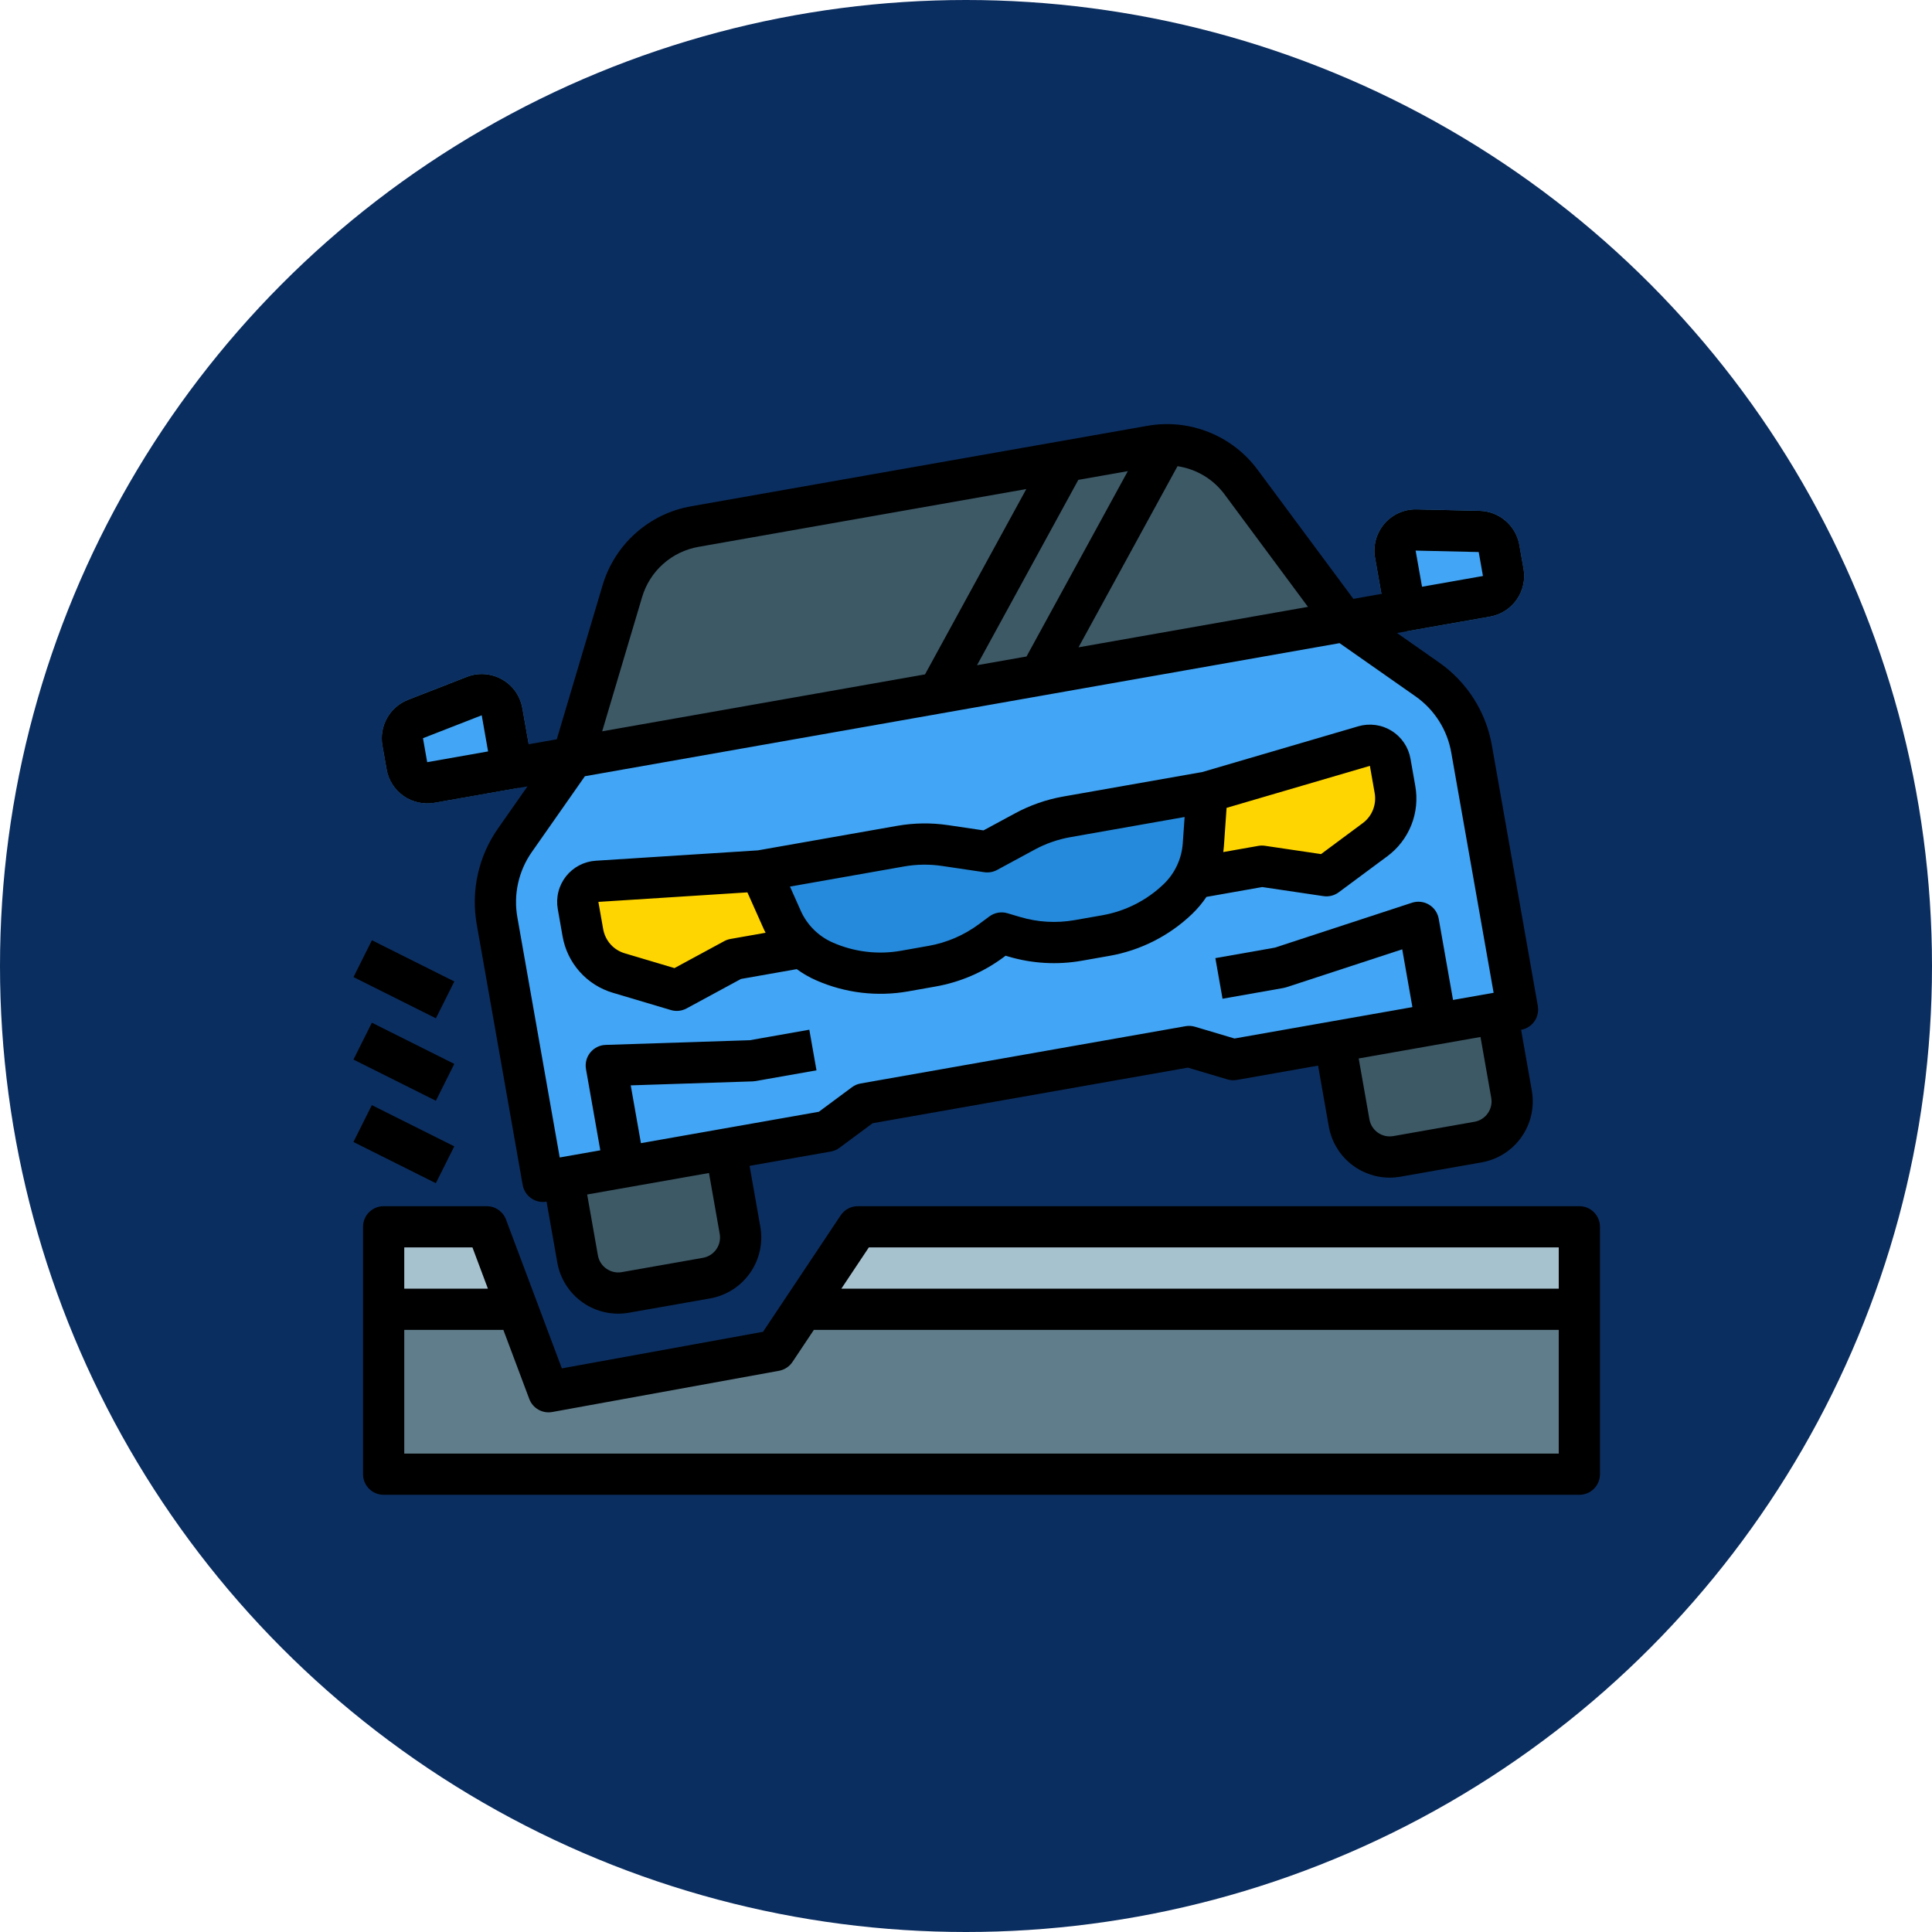 <svg width="82" height="82" viewBox="0 0 82 82" fill="none" xmlns="http://www.w3.org/2000/svg">
<circle cx="41" cy="41" r="41" fill="#0B2E60"/>
<path d="M18.131 34.099C17.72 34.098 17.322 33.953 17.008 33.688C16.693 33.424 16.481 33.057 16.409 32.653L16.23 31.635C16.16 31.237 16.23 30.827 16.429 30.475C16.627 30.122 16.941 29.849 17.317 29.701L19.811 28.728C20.052 28.634 20.311 28.594 20.569 28.612C20.828 28.631 21.078 28.706 21.304 28.833C21.53 28.959 21.725 29.135 21.874 29.346C22.024 29.557 22.125 29.799 22.17 30.054L22.593 32.45C22.612 32.563 22.61 32.679 22.585 32.791C22.56 32.903 22.513 33.009 22.448 33.103C22.381 33.198 22.298 33.278 22.201 33.34C22.104 33.401 21.996 33.443 21.883 33.463L18.436 34.071C18.335 34.089 18.233 34.098 18.131 34.099Z" fill="#42A5F5"/>
<path d="M64.408 42.847L52.344 44.974L50.468 44.416L36.681 46.847L35.11 48.013L23.046 50.14L21.097 39.089C20.886 37.889 21.16 36.654 21.858 35.656L24.316 32.146L57.061 26.372L60.57 28.83C61.064 29.176 61.485 29.616 61.81 30.125C62.134 30.634 62.355 31.201 62.459 31.795L64.408 42.847Z" fill="#42A5F5"/>
<path d="M16.283 55.569V52.069H20.658L21.971 55.569L23.283 59.069L32.908 57.319L34.075 55.569L36.408 52.069H67.033V55.569V62.569H16.283V55.569Z" fill="#607D8B"/>
<path d="M49.988 38.163C49.145 38.968 48.083 39.506 46.934 39.709L45.76 39.916C44.856 40.075 43.929 40.022 43.05 39.76L42.511 39.6L42.059 39.935C41.323 40.482 40.469 40.849 39.567 41.008L38.392 41.215C37.244 41.418 36.061 41.276 34.993 40.807C34.188 40.454 33.544 39.813 33.186 39.01L32.273 36.963L38.223 35.914C38.848 35.803 39.487 35.795 40.115 35.888L41.904 36.153L43.494 35.292C44.053 34.99 44.656 34.779 45.281 34.669L51.231 33.62L51.073 35.856C51.011 36.733 50.624 37.556 49.988 38.163Z" fill="#258ADB"/>
<path d="M57.06 26.372L45.239 28.457H45.238L43.032 28.847L40.931 29.216L38.723 29.606L24.315 32.146L26.411 25.102C26.619 24.401 27.019 23.772 27.565 23.286C28.11 22.799 28.781 22.474 29.501 22.348L44.096 19.774L46.304 19.385L48.406 19.014L48.836 18.938C49.361 18.846 49.898 18.861 50.417 18.981H50.418C51.325 19.194 52.127 19.721 52.682 20.47L57.06 26.372Z" fill="#3D5966"/>
<path d="M25.341 37.406L32.273 36.963L33.742 40.258L31.157 40.714L28.724 42.031L26.269 41.301C25.88 41.185 25.53 40.963 25.26 40.66C24.989 40.356 24.809 39.984 24.738 39.584L24.535 38.431C24.514 38.31 24.518 38.185 24.548 38.066C24.578 37.947 24.633 37.835 24.709 37.738C24.785 37.642 24.881 37.562 24.99 37.505C25.099 37.448 25.218 37.414 25.341 37.406Z" fill="#FED500"/>
<path d="M57.896 31.666L51.23 33.62L50.977 37.218L53.562 36.763L56.299 37.169L58.356 35.643C58.682 35.401 58.934 35.073 59.085 34.695C59.235 34.318 59.277 33.906 59.207 33.506L59.004 32.353C58.982 32.232 58.936 32.117 58.867 32.015C58.798 31.913 58.708 31.827 58.603 31.762C58.499 31.697 58.382 31.655 58.26 31.639C58.138 31.622 58.014 31.631 57.896 31.666Z" fill="#FED500"/>
<path d="M23.924 49.992L30.819 48.774L31.428 52.222C31.509 52.679 31.405 53.149 31.138 53.53C30.872 53.91 30.466 54.169 30.009 54.25L26.561 54.859C26.104 54.94 25.634 54.836 25.253 54.569C24.873 54.303 24.614 53.897 24.533 53.44L23.924 49.992Z" fill="#3D5966"/>
<path d="M56.673 44.206L63.568 42.988L64.177 46.435C64.258 46.892 64.154 47.363 63.887 47.743C63.621 48.124 63.215 48.383 62.758 48.464L59.31 49.073C58.853 49.153 58.383 49.049 58.002 48.783C57.622 48.517 57.363 48.111 57.282 47.653L56.673 44.206Z" fill="#3D5966"/>
<path d="M59.645 26.792C59.439 26.792 59.24 26.719 59.083 26.587C58.925 26.455 58.819 26.271 58.784 26.069L58.361 23.673C58.316 23.418 58.328 23.157 58.397 22.907C58.465 22.657 58.588 22.425 58.757 22.229C58.926 22.032 59.136 21.876 59.372 21.77C59.609 21.665 59.866 21.613 60.125 21.619L62.801 21.68C63.205 21.691 63.594 21.84 63.901 22.104C64.207 22.367 64.413 22.728 64.484 23.126L64.664 24.144C64.744 24.601 64.639 25.071 64.373 25.451C64.107 25.831 63.701 26.09 63.244 26.171L59.797 26.779C59.747 26.788 59.696 26.792 59.645 26.792Z" fill="#42A5F5"/>
<path d="M67.033 52.069V55.569H34.075L36.408 52.069H67.033Z" fill="#A7C2CF"/>
<path d="M20.658 52.069L21.971 55.569H16.283V52.069H20.658Z" fill="#A7C2CF"/>
<path d="M67.908 62.569V52.069C67.908 51.837 67.816 51.614 67.652 51.45C67.488 51.286 67.265 51.194 67.033 51.194H36.408C36.264 51.194 36.122 51.23 35.995 51.298C35.868 51.366 35.76 51.464 35.68 51.584L32.386 56.525L23.846 58.078L21.477 51.762C21.415 51.595 21.303 51.451 21.156 51.35C21.01 51.248 20.836 51.194 20.658 51.194H16.283C16.051 51.194 15.828 51.286 15.664 51.45C15.5 51.614 15.408 51.837 15.408 52.069V62.569C15.408 62.801 15.5 63.024 15.664 63.188C15.828 63.352 16.051 63.444 16.283 63.444H67.033C67.265 63.444 67.488 63.352 67.652 63.188C67.816 63.024 67.908 62.801 67.908 62.569ZM36.876 52.944H66.158V54.694H35.71L36.876 52.944ZM20.052 52.944L20.708 54.694H17.158V52.944H20.052ZM17.158 61.694V56.444H21.364L22.464 59.376C22.536 59.568 22.673 59.729 22.851 59.83C23.029 59.931 23.238 59.967 23.439 59.93L33.065 58.18C33.18 58.159 33.29 58.115 33.388 58.05C33.487 57.986 33.571 57.902 33.636 57.804L34.543 56.444H66.158V61.694H17.158Z" fill="black"/>
<path d="M15 48.47L15.782 46.905L19.281 48.654L18.498 50.219L15 48.47Z" fill="black"/>
<path d="M15.002 44.971L15.784 43.406L19.282 45.155L18.5 46.72L15.002 44.971Z" fill="black"/>
<path d="M15.003 41.471L15.785 39.907L19.284 41.656L18.501 43.22L15.003 41.471Z" fill="black"/>
<path d="M20.235 39.24L22.184 50.292C22.204 50.405 22.246 50.514 22.308 50.611C22.369 50.708 22.45 50.791 22.544 50.857C22.638 50.923 22.744 50.97 22.856 50.995C22.969 51.02 23.085 51.022 23.198 51.002L23.654 53.587C23.713 53.927 23.84 54.251 24.025 54.542C24.21 54.833 24.45 55.084 24.733 55.282C25.015 55.48 25.334 55.62 25.67 55.694C26.007 55.769 26.355 55.776 26.694 55.716L30.141 55.109C30.826 54.987 31.435 54.599 31.835 54.029C32.234 53.459 32.391 52.754 32.271 52.068L31.815 49.483L35.262 48.875C35.395 48.852 35.522 48.797 35.631 48.716L37.036 47.674L50.417 45.314L52.094 45.813C52.225 45.852 52.362 45.859 52.496 45.836L55.943 45.228L56.398 47.813C56.506 48.42 56.823 48.97 57.294 49.367C57.766 49.763 58.362 49.981 58.978 49.983C59.133 49.983 59.287 49.969 59.44 49.943L62.886 49.335C63.572 49.213 64.181 48.825 64.58 48.255C64.979 47.685 65.136 46.98 65.016 46.294L64.56 43.709C64.673 43.689 64.781 43.647 64.878 43.585C64.975 43.524 65.059 43.443 65.125 43.349C65.191 43.255 65.237 43.149 65.262 43.037C65.287 42.925 65.29 42.809 65.27 42.695L63.321 31.643C63.198 30.935 62.936 30.259 62.55 29.653C62.164 29.047 61.662 28.524 61.072 28.113L59.293 26.867L63.244 26.171C63.701 26.09 64.107 25.831 64.373 25.451C64.639 25.07 64.744 24.6 64.664 24.143L64.485 23.126C64.414 22.728 64.207 22.367 63.901 22.104C63.594 21.84 63.205 21.691 62.801 21.681L60.125 21.619C59.866 21.613 59.609 21.665 59.373 21.77C59.136 21.876 58.926 22.032 58.757 22.229C58.589 22.425 58.466 22.657 58.397 22.906C58.329 23.156 58.316 23.418 58.361 23.673L58.632 25.207L57.441 25.417L53.385 19.948C52.855 19.228 52.133 18.671 51.302 18.34C50.471 18.009 49.564 17.917 48.684 18.076L29.349 21.485C28.468 21.637 27.647 22.033 26.98 22.628C26.312 23.224 25.824 23.994 25.572 24.852L23.631 31.378L22.441 31.588L22.17 30.055C22.125 29.799 22.024 29.558 21.875 29.346C21.725 29.135 21.53 28.96 21.304 28.833C21.078 28.706 20.827 28.631 20.569 28.613C20.311 28.595 20.052 28.634 19.811 28.729L17.317 29.702C16.94 29.85 16.627 30.123 16.429 30.475C16.23 30.828 16.16 31.238 16.229 31.636L16.409 32.653C16.448 32.88 16.532 33.096 16.656 33.29C16.779 33.484 16.94 33.651 17.128 33.783C17.316 33.915 17.529 34.009 17.753 34.058C17.978 34.108 18.21 34.113 18.436 34.073L22.388 33.376L21.142 35.155C20.728 35.742 20.435 36.406 20.28 37.107C20.124 37.808 20.109 38.533 20.235 39.24ZM18.131 32.349L17.952 31.332L20.446 30.359L20.716 31.893L18.131 32.349ZM30.547 52.371C30.587 52.6 30.535 52.835 30.402 53.025C30.269 53.215 30.066 53.345 29.838 53.385L26.391 53.993C26.162 54.033 25.927 53.981 25.737 53.847C25.547 53.715 25.418 53.511 25.377 53.283L24.921 50.698L30.091 49.786L30.547 52.371ZM62.583 47.611L59.136 48.219C58.907 48.259 58.672 48.207 58.482 48.074C58.292 47.941 58.163 47.738 58.123 47.509L57.667 44.924L62.837 44.013L63.293 46.598C63.333 46.826 63.281 47.061 63.147 47.251C63.014 47.441 62.811 47.571 62.583 47.611ZM60.084 23.369H60.085L62.761 23.43L62.941 24.447L60.355 24.903L60.083 23.369H60.084ZM51.98 20.991L55.514 25.757L45.776 27.474L49.977 19.787C50.374 19.846 50.755 19.983 51.099 20.189C51.442 20.396 51.742 20.668 51.98 20.991H51.98ZM41.467 28.234L45.767 20.367L47.868 19.997L43.569 27.863L41.467 28.234ZM27.25 25.352C27.41 24.805 27.72 24.315 28.145 23.936C28.57 23.558 29.093 23.306 29.654 23.209L43.56 20.757L39.26 28.623L25.558 31.039L27.25 25.352ZM22.575 36.158L24.825 32.945L56.856 27.297L60.068 29.547C60.469 29.826 60.811 30.182 61.073 30.594C61.336 31.006 61.514 31.466 61.597 31.947L63.394 42.137L61.671 42.441L61.063 38.994C61.041 38.871 60.993 38.754 60.922 38.65C60.851 38.547 60.759 38.46 60.651 38.396C60.544 38.331 60.424 38.291 60.299 38.277C60.174 38.263 60.048 38.276 59.929 38.315L54.108 40.221L51.584 40.666L51.888 42.389L54.473 41.933C54.514 41.926 54.554 41.916 54.594 41.903L59.515 40.292L59.947 42.745L52.395 44.077L50.718 43.578C50.588 43.539 50.45 43.531 50.317 43.555L36.529 45.986C36.396 46.009 36.269 46.064 36.16 46.145L34.755 47.187L27.203 48.519L26.77 46.066L31.945 45.897C31.987 45.895 32.028 45.891 32.069 45.884L34.654 45.428L34.35 43.704L31.826 44.15L25.705 44.349C25.579 44.353 25.456 44.384 25.344 44.44C25.232 44.496 25.133 44.575 25.054 44.672C24.975 44.77 24.917 44.883 24.886 45.004C24.855 45.126 24.849 45.252 24.871 45.376L25.479 48.823L23.756 49.127L21.959 38.937C21.873 38.456 21.883 37.963 21.989 37.486C22.095 37.009 22.294 36.557 22.575 36.158L22.575 36.158Z" fill="black"/>
<path d="M23.877 39.736C23.974 40.297 24.226 40.819 24.605 41.244C24.983 41.669 25.474 41.979 26.02 42.139L28.475 42.87C28.697 42.936 28.937 42.911 29.141 42.8L31.449 41.55L33.816 41.133C34.074 41.321 34.35 41.48 34.642 41.608C35.867 42.147 37.226 42.31 38.544 42.077L39.718 41.869C40.755 41.685 41.734 41.264 42.581 40.638L42.681 40.563L42.8 40.599C43.81 40.898 44.875 40.959 45.911 40.777L47.086 40.57C48.405 40.339 49.625 39.721 50.592 38.796C50.822 38.575 51.028 38.331 51.205 38.067L53.573 37.649L56.17 38.034C56.399 38.069 56.633 38.01 56.819 37.872L58.877 36.346C59.335 36.008 59.689 35.549 59.9 35.02C60.111 34.492 60.169 33.915 60.068 33.354L59.865 32.202C59.822 31.959 59.729 31.729 59.591 31.525C59.453 31.321 59.274 31.149 59.065 31.019C58.855 30.889 58.621 30.805 58.378 30.772C58.134 30.739 57.886 30.757 57.65 30.826L51.031 32.767L45.129 33.807C44.411 33.934 43.719 34.175 43.078 34.523L41.743 35.244L40.243 35.022C39.522 34.915 38.788 34.925 38.071 35.052L32.169 36.092L25.285 36.532C25.04 36.548 24.8 36.615 24.582 36.73C24.364 36.845 24.173 37.004 24.021 37.197C23.869 37.391 23.759 37.614 23.7 37.853C23.64 38.092 23.631 38.341 23.674 38.583L23.877 39.736ZM58.142 32.505L58.345 33.658C58.388 33.898 58.363 34.146 58.273 34.372C58.183 34.599 58.031 34.796 57.834 34.94L56.069 36.25L53.69 35.898C53.597 35.884 53.502 35.885 53.41 35.901L51.92 36.164C51.931 36.082 51.94 36 51.946 35.917L52.06 34.288L58.142 32.505ZM38.374 36.775C38.907 36.681 39.451 36.674 39.986 36.754L41.775 37.019C41.963 37.046 42.154 37.013 42.32 36.923L43.911 36.062C44.386 35.804 44.9 35.625 45.433 35.531L50.279 34.676L50.2 35.794C50.154 36.454 49.863 37.073 49.384 37.53C48.667 38.217 47.761 38.675 46.783 38.847L45.608 39.053C44.839 39.188 44.049 39.143 43.3 38.921L42.761 38.761C42.631 38.722 42.494 38.714 42.36 38.738C42.226 38.761 42.1 38.816 41.991 38.897L41.539 39.232C40.911 39.696 40.184 40.009 39.415 40.145L38.241 40.353C37.263 40.526 36.255 40.405 35.346 40.005C34.74 39.74 34.254 39.257 33.985 38.653L33.529 37.629L38.374 36.775ZM31.722 37.875L32.387 39.366C32.42 39.442 32.457 39.516 32.495 39.589L31.005 39.852C30.912 39.868 30.823 39.899 30.74 39.944L28.626 41.089L26.519 40.462C26.285 40.393 26.074 40.261 25.912 40.078C25.75 39.896 25.642 39.672 25.6 39.432L25.397 38.279L31.722 37.875Z" fill="black"/>
</svg>

